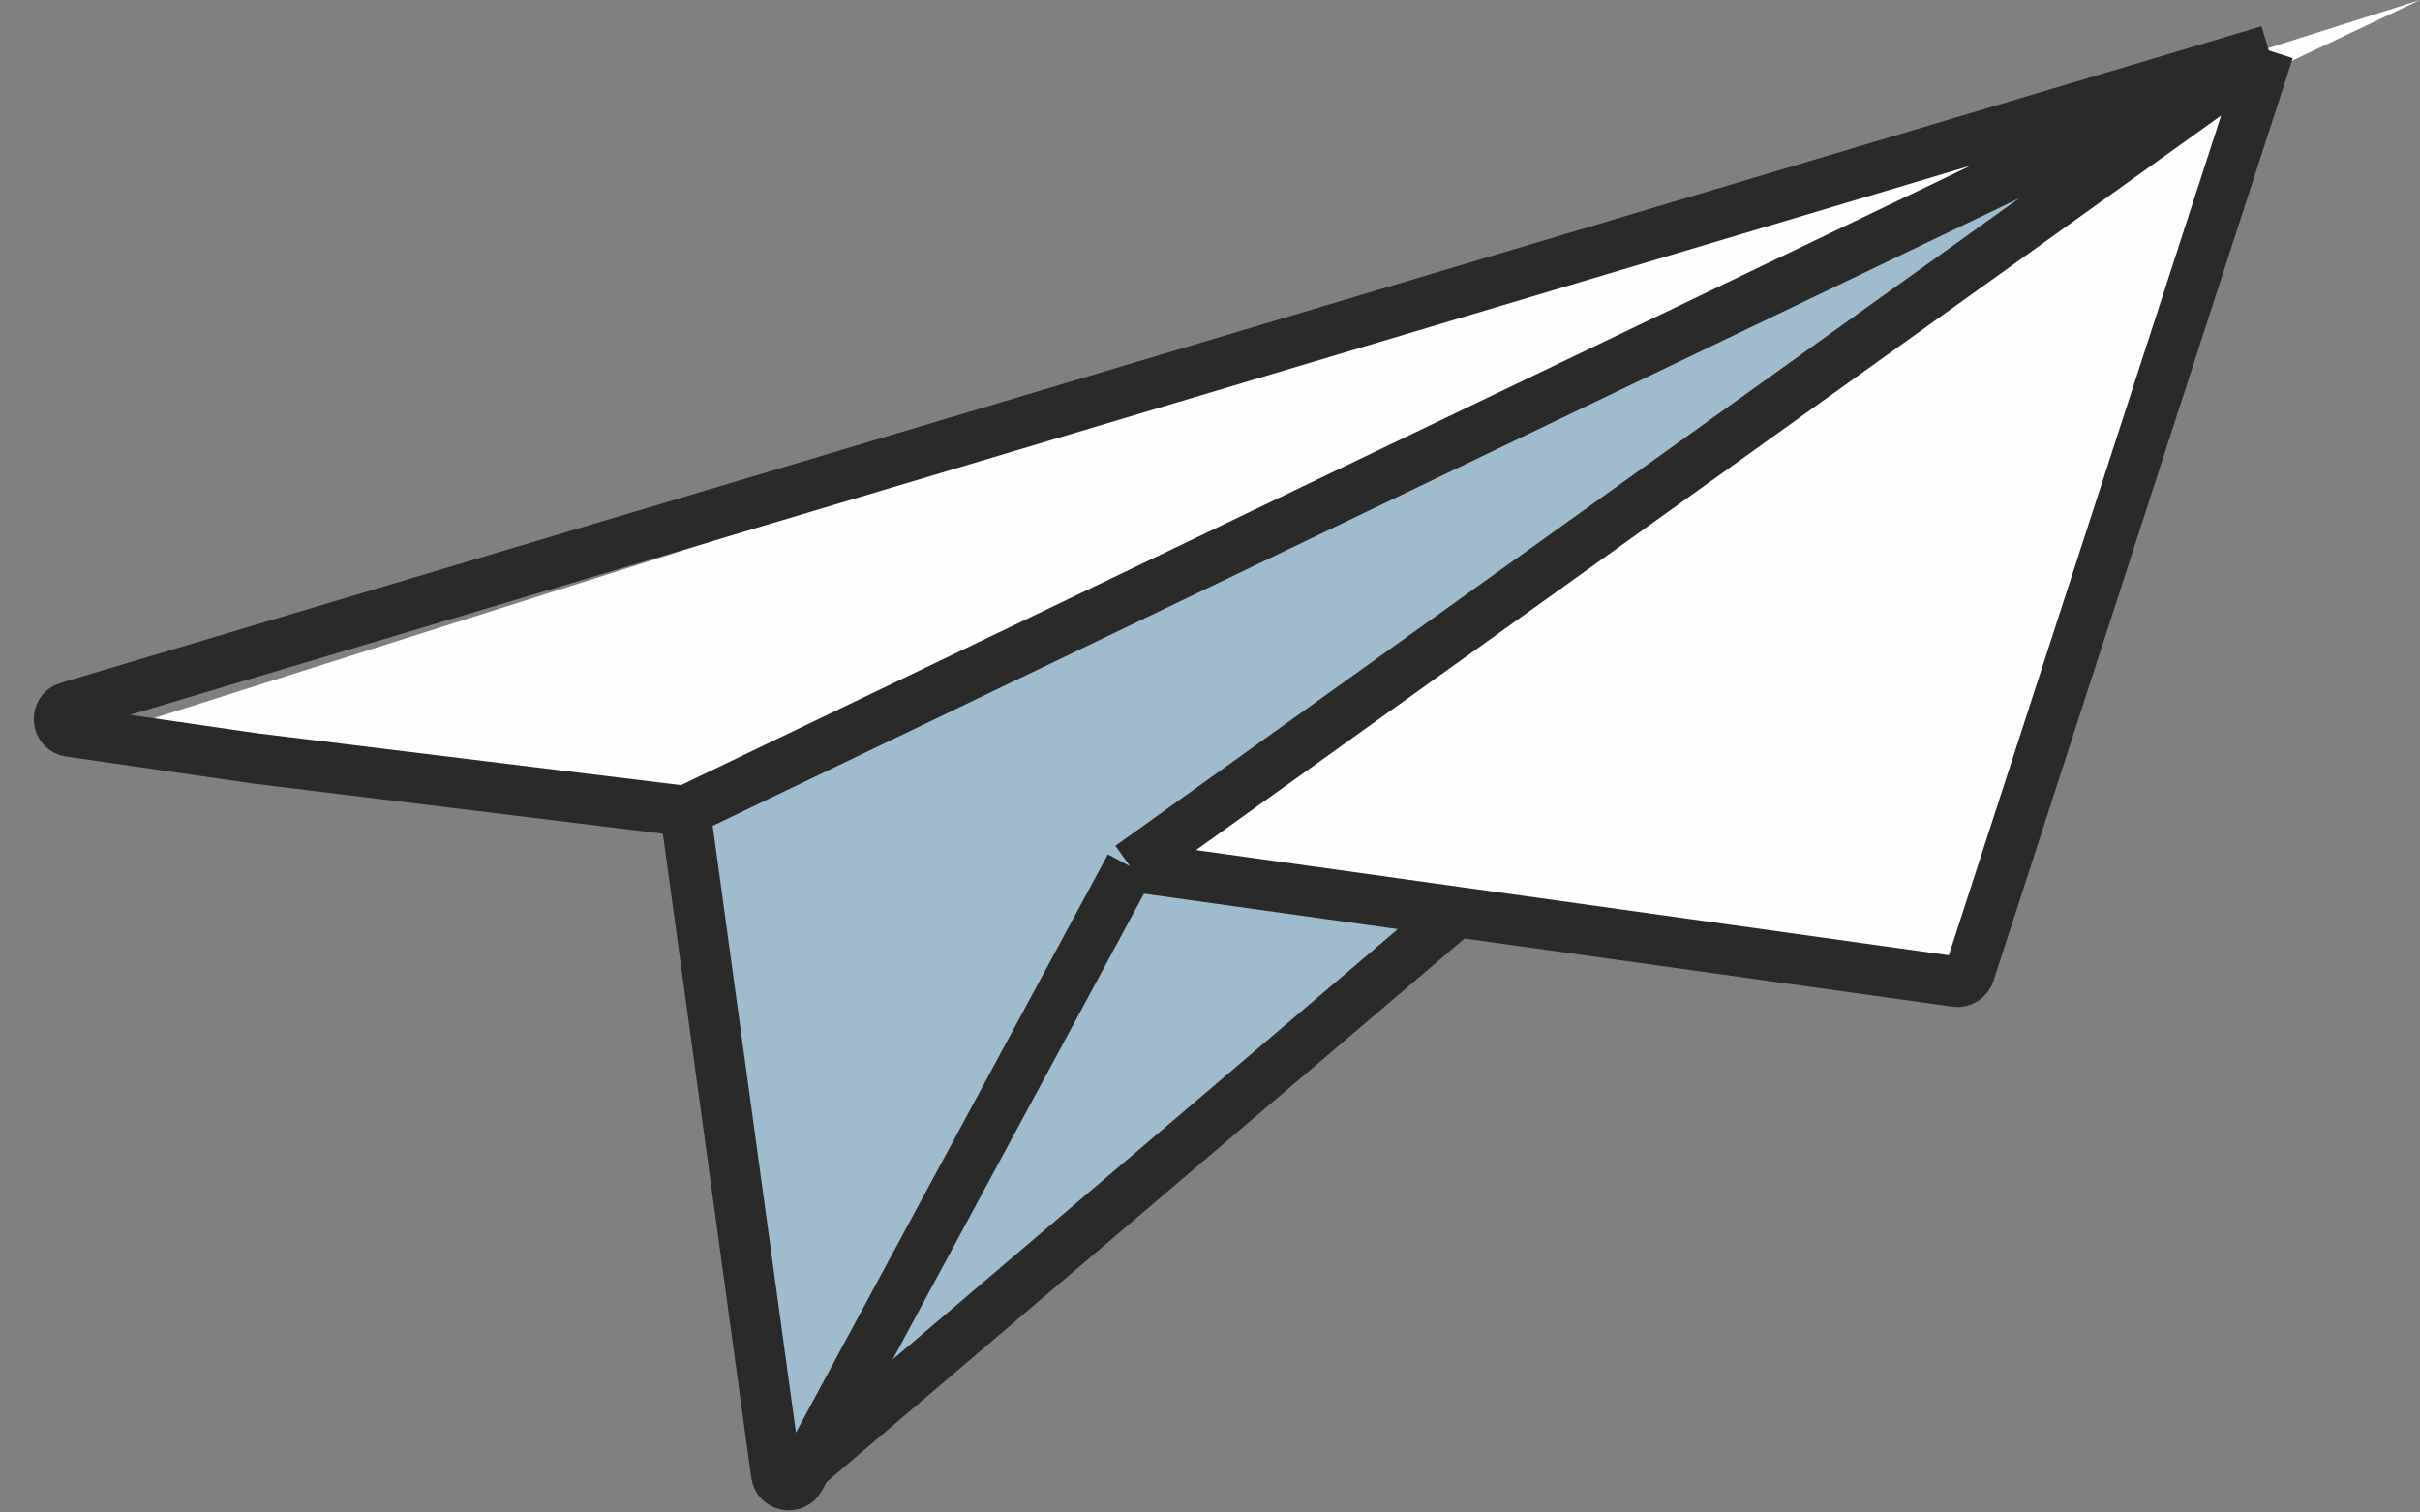 <svg width="48" height="30" viewBox="0 0 48 30" fill="none" xmlns="http://www.w3.org/2000/svg">
<rect x="0" y="0" width="48" height="30" fill="#808080" stroke="none"/>
<path d="M14.238 15.992L3.16 14.712C2.892 14.681 2.856 14.306 3.113 14.225L48 0L14.374 15.969C14.332 15.989 14.285 15.997 14.238 15.992Z" fill="#FEFEFE"/>
<path d="M39.062 18.798L44.278 1.726C44.349 1.496 44.084 1.309 43.89 1.452L23.499 16.579C23.318 16.713 23.392 17 23.616 17.028L38.791 18.973C38.912 18.989 39.026 18.915 39.062 18.798Z" fill="#FEFEFE"/>
<path d="M21.626 17.525L16.076 27.921C15.948 28.161 16.241 28.404 16.453 28.233L28.221 18.77C28.391 18.634 28.317 18.36 28.102 18.328L21.884 17.395C21.779 17.38 21.676 17.431 21.626 17.525Z" fill="#9FBBCE"/>
<path d="M14.02 16.027L15.418 28.278C15.445 28.514 15.755 28.583 15.879 28.38L22.659 17.302C22.676 17.275 22.697 17.252 22.722 17.233L42.838 2.124C43.081 1.941 42.849 1.565 42.577 1.7L14.157 15.774C14.063 15.821 14.008 15.922 14.02 16.027Z" fill="#9FBBCE"/>
<path d="M22.415 17.183L38.792 19.471C38.912 19.488 39.027 19.416 39.065 19.301L45 1M22.415 17.183L45 1M22.415 17.183L15.864 29.326C15.749 29.539 15.429 29.481 15.396 29.241L13.591 16.087M45 1L1.348 14.024C1.092 14.1 1.119 14.472 1.384 14.511L5.069 15.044L13.591 16.087M45 1L13.591 16.087" stroke="#2A2A2A"/>
<path d="M15.5 29.5L29 18" stroke="#2A2A2A"/>
</svg>